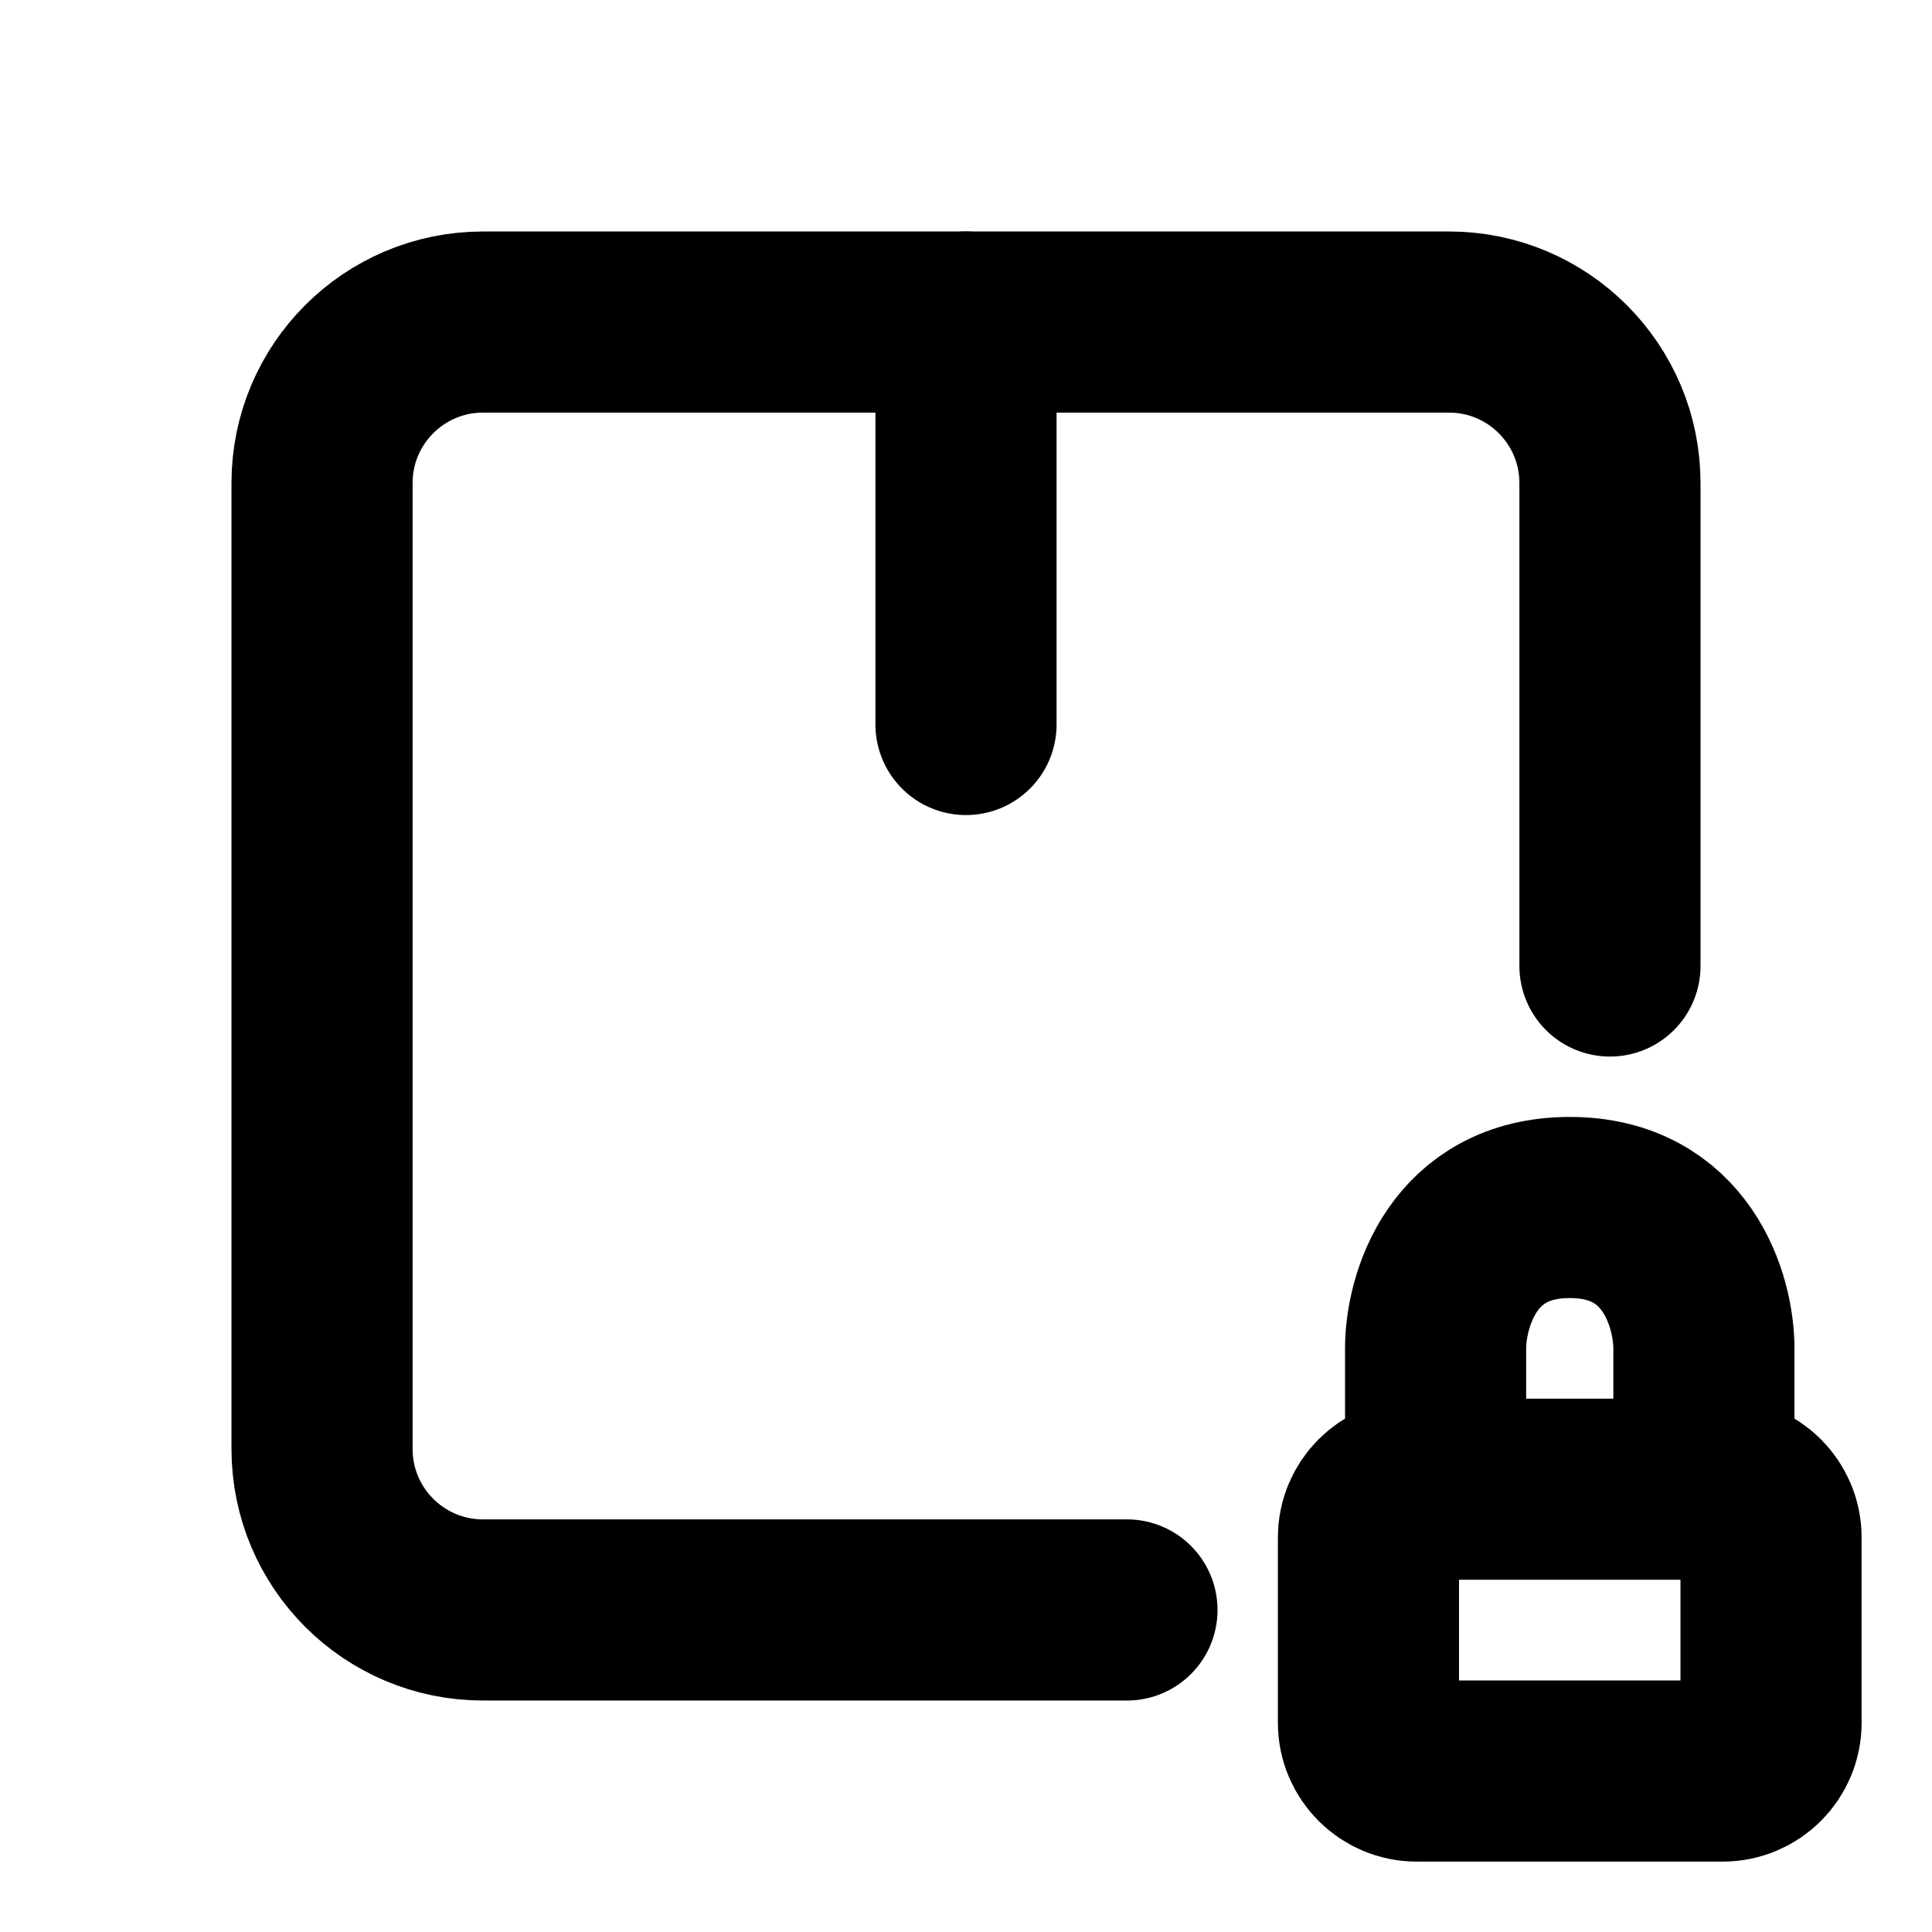 <svg width="16" height="16" viewBox="0 0 16 16" fill="none" xmlns="http://www.w3.org/2000/svg">
<path d="M9.333 13.333H4C3.264 13.333 2.667 12.736 2.667 12V4C2.667 3.264 3.264 2.667 4 2.667H12C12.736 2.667 13.333 3.264 13.333 4V8" stroke="black" stroke-width="1.5" stroke-linecap="round" stroke-linejoin="round"/>
<path d="M8 6V2.667" stroke="black" stroke-width="1.5" stroke-linecap="round" stroke-linejoin="round"/>
<path d="M14.111 12.333H14.267C14.488 12.333 14.667 12.512 14.667 12.733V14.267C14.667 14.488 14.488 14.667 14.267 14.667H11.733C11.512 14.667 11.333 14.488 11.333 14.267V12.733C11.333 12.512 11.512 12.333 11.733 12.333H11.889M14.111 12.333V11.167C14.111 10.778 13.889 10 13 10C12.111 10 11.889 10.778 11.889 11.167V12.333M14.111 12.333H11.889" stroke="black" stroke-width="1.5" stroke-linecap="round" stroke-linejoin="round"/>
</svg>
